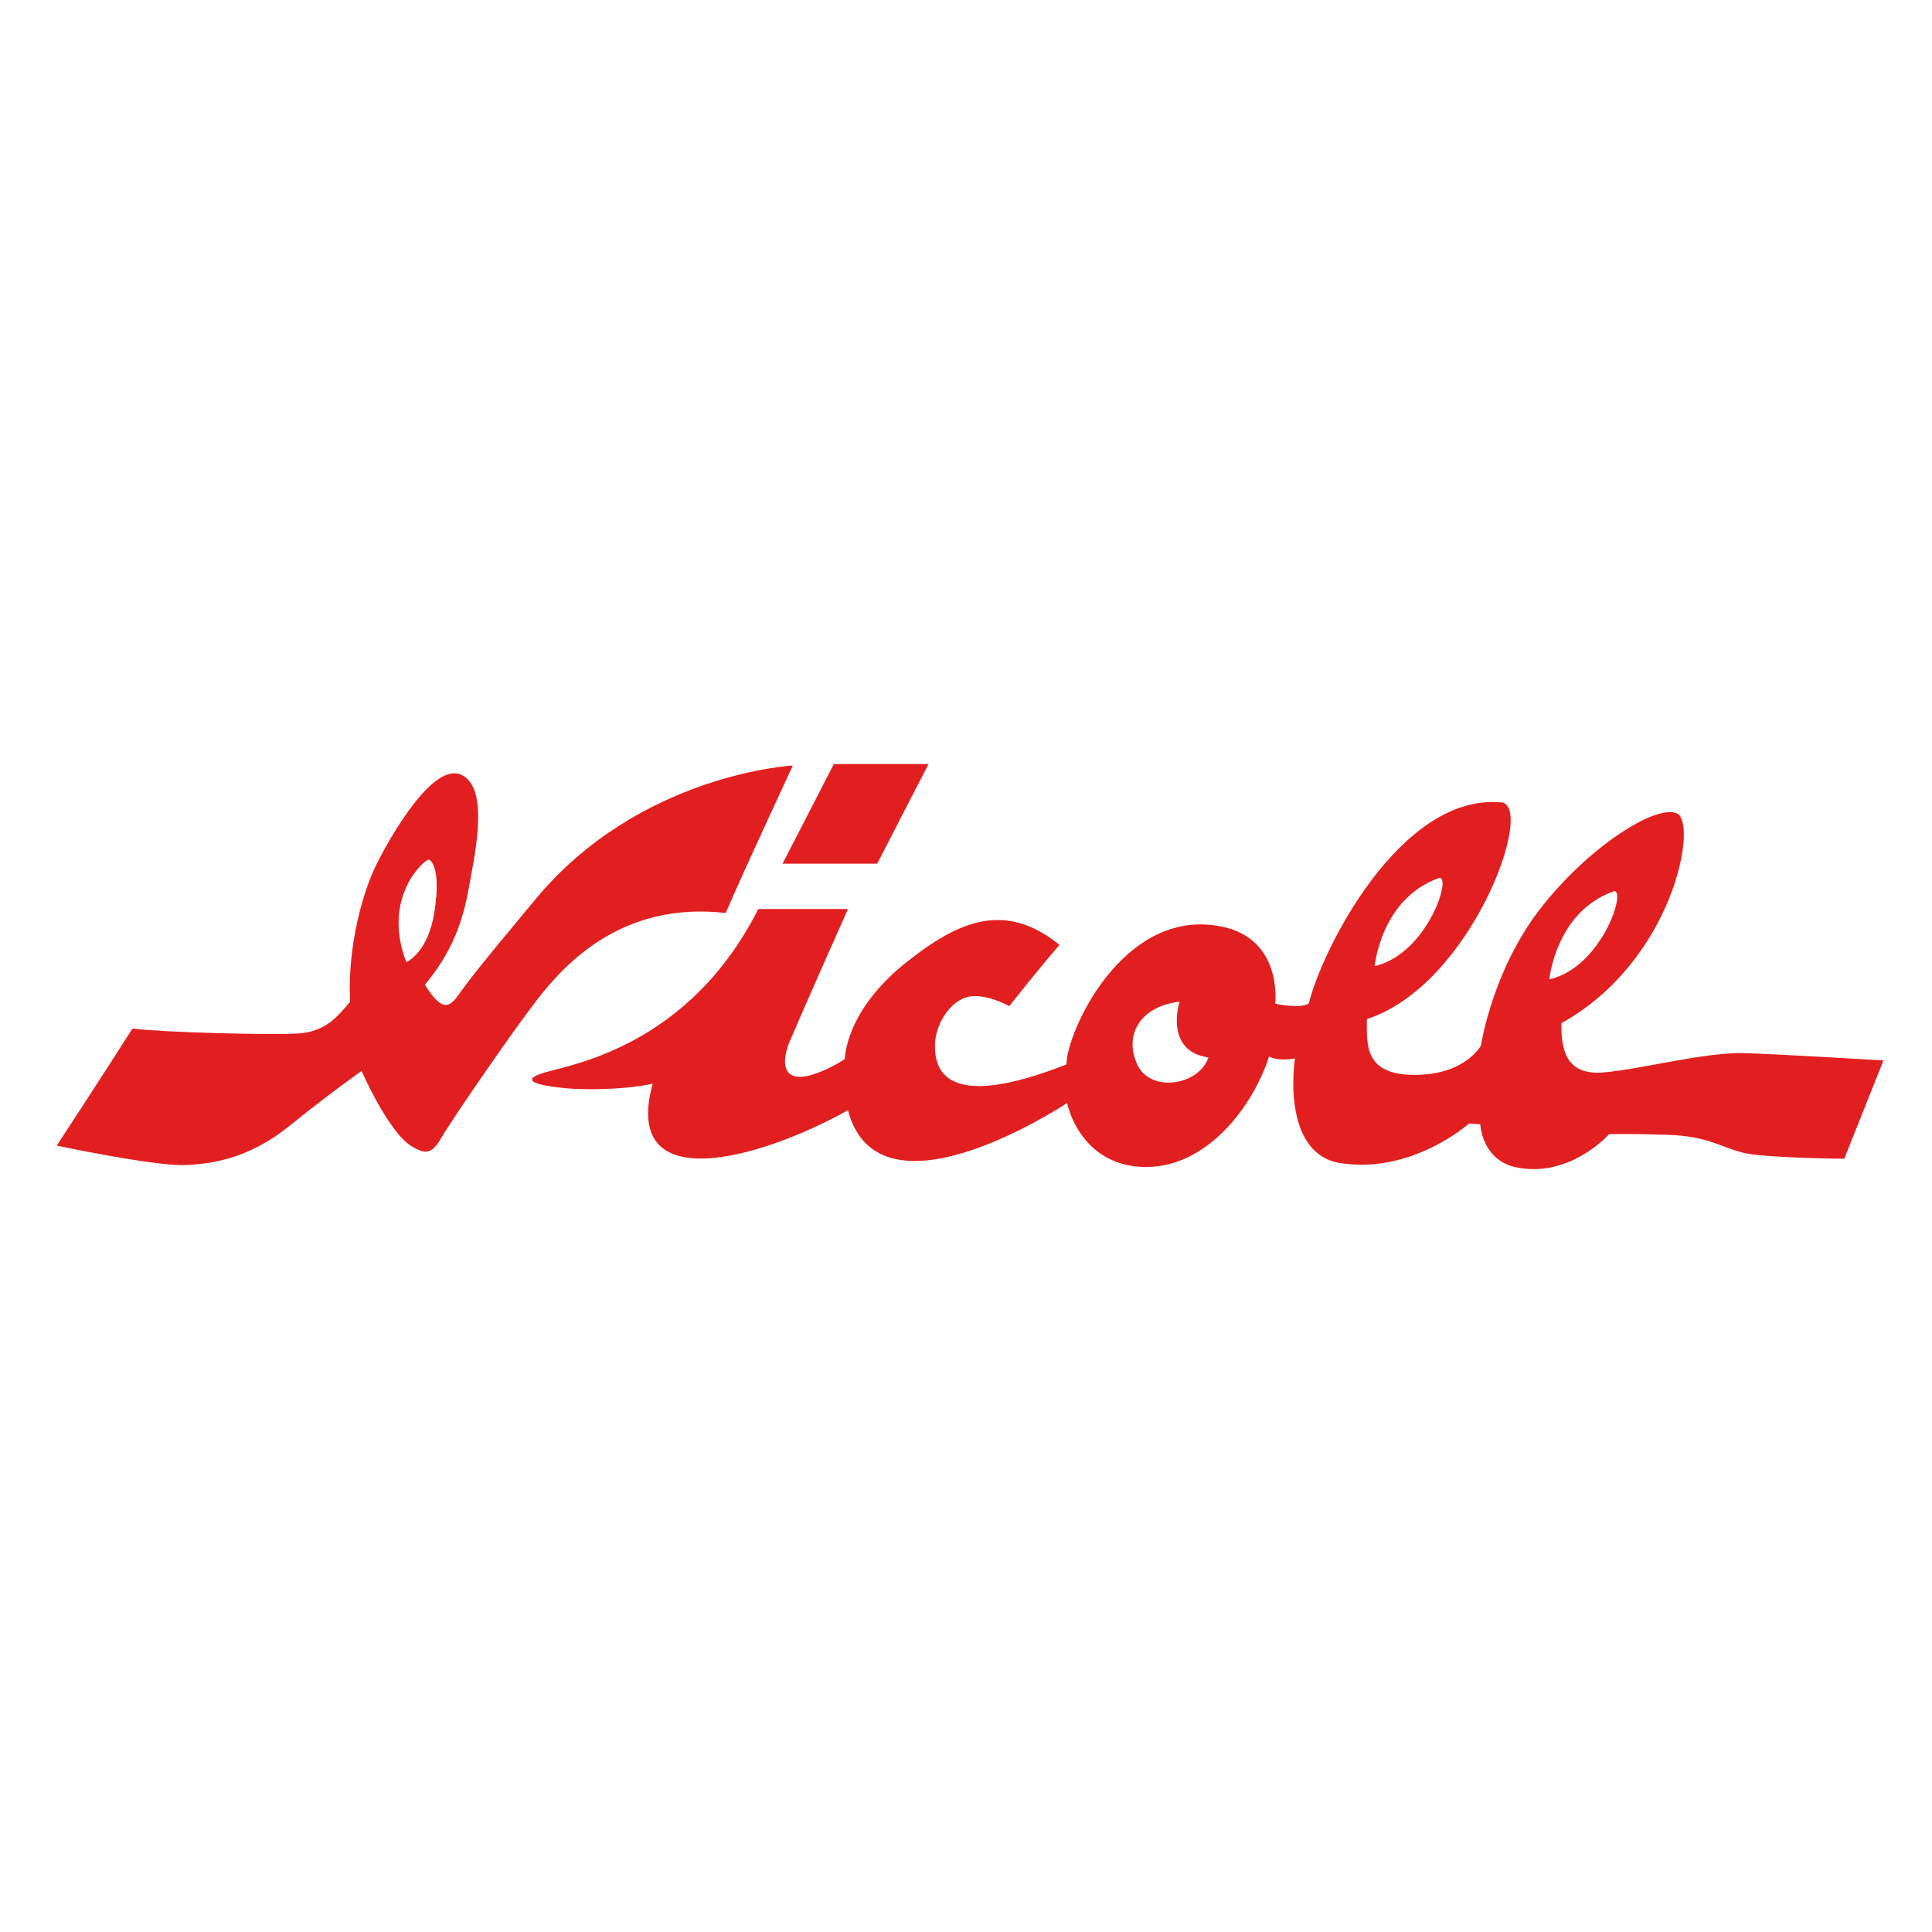 <?xml version="1.0" encoding="utf-8"?>
<!-- Generator: Adobe Illustrator 15.0.0, SVG Export Plug-In . SVG Version: 6.00 Build 0)  -->
<!DOCTYPE svg PUBLIC "-//W3C//DTD SVG 1.1//EN" "http://www.w3.org/Graphics/SVG/1.1/DTD/svg11.dtd">
<svg version="1.1" id="Calque_1" xmlns="http://www.w3.org/2000/svg" xmlns:xlink="http://www.w3.org/1999/xlink" x="0px" y="0px"
	 width="500px" height="500px" viewBox="0 0 500 500" enable-background="new 0 0 500 500" xml:space="preserve">
<path fill="#E21F20" d="M138.49,232.845c-14.783,17.706-17.189,20.972-19.424,24.065c-2.234,3.094-4.126,6.016-9.11-2.062
	c7.047-8.423,9.798-16.33,11.345-24.925c1.547-8.595,5.501-25.956-1.891-29.394s-18.479,16.157-21.96,23.119
	c-3.48,6.961-7.606,21.271-6.833,35.582c-2.965,3.48-6.188,7.863-13.666,8.25c-7.478,0.387-34.164-0.257-42.673-1.289
	c-6.446,10.186-19.596,30.297-19.596,30.297s25.011,5.286,33.004,5.027c7.993-0.258,17.275-2.062,27.459-10.313
	c10.185-8.251,18.436-14.052,18.436-14.052s6.833,15.729,12.892,19.467c3.094,1.805,5.028,2.578,7.606-1.934
	c2.579-4.513,18.307-27.46,25.14-36.227c6.833-8.767,21.659-25.269,48.603-22.175c3.61-8.637,17.361-38.16,17.361-38.16
	S165.478,200.185,138.49,232.845z M105.143,249.003c-6.489-17.06,4.942-26.772,5.844-26.515c0.902,0.258,3.094,3.094,1.418,13.666
	C110.729,246.725,105.143,249.003,105.143,249.003z"/>
<path fill="#E21F20" d="M451.68,272.553c-10.313-0.344-26.644,4.125-36.613,4.984s-11.001-6.017-11.001-12.72
	c29.051-16.159,35.41-51.912,29.91-54.318c-5.501-2.407-23.034,8.767-35.411,24.753c-12.376,15.986-15.298,35.323-15.298,35.323
	s-3.997,7.606-17.146,7.606c-13.15,0-12.377-7.864-12.377-14.439c27.073-8.766,43.704-55.178,34.809-56.08
	c-26.3-2.45-46.712,38.763-49.806,51.998c-2.192,1.547-8.724,0.086-8.724,0.086s2.062-16.889-14.053-19.983
	c-25.268-5.028-39.965,27.331-39.965,35.71c-31.843,12.506-34.164,1.032-34.036-5.156c0.118-5.673,4.513-12.247,9.798-12.505
	c4.636-0.227,9.411,2.578,9.411,2.578s7.864-9.927,13.021-15.857c-14.31-11.603-26.417-5.883-39.32,4.254
	c-16.244,12.763-16.244,25.269-16.244,25.269s-3.997,2.835-9.024,4.254c-9.153,2.32-6.317-6.834-4.899-9.54
	c3.352-7.993,14.74-33.519,14.74-33.519s-4.813,0-23.206,0c-17.877,35.41-48.219,40.238-55.177,42.285
	c-8.767,2.578,1.89,3.781,5.672,4.125c3.781,0.345,14.267,0.517,22.174-1.203c-8.079,29.395,26.987,19.94,50.536,6.876
	c8.079,30.598,56.725-1.891,56.725-1.891s2.406,12.892,15.126,15.986c18.908,4.126,32.832-14.439,37.13-28.019
	c2.578,1.375,6.703,0.516,6.703,0.516s-3.78,23.894,11.173,26.987c18.908,3.266,33.863-10.142,33.863-10.142l2.923,0.172
	c0,0,0.344,8.767,8.595,11.001c14.268,3.438,24.753-8.423,24.753-8.423s4.983-0.172,15.298,0.172
	c10.313,0.344,13.751,3.266,19.424,4.641c5.673,1.376,26.128,1.547,26.128,1.547l10.142-25.439
	C487.434,274.443,461.994,272.896,451.68,272.553z M372.093,227.344c4.126-2.062-2.234,19.423-16.329,22.69
	C355.764,250.034,357.311,232.844,372.093,227.344z M294.441,275.732c-3.61-7.35,0.129-15.213,10.829-16.502
	c0,0-4.125,12.764,7.478,14.439C310.297,280.889,297.934,282.844,294.441,275.732z M417.302,230.782
	c4.125-2.063-2.235,19.424-16.33,22.69C400.972,253.472,402.52,236.282,417.302,230.782z"/>
<polygon fill="#E21F20" points="227.015,223.52 202.52,223.52 215.799,197.735 240.294,197.735 "/>
</svg>
